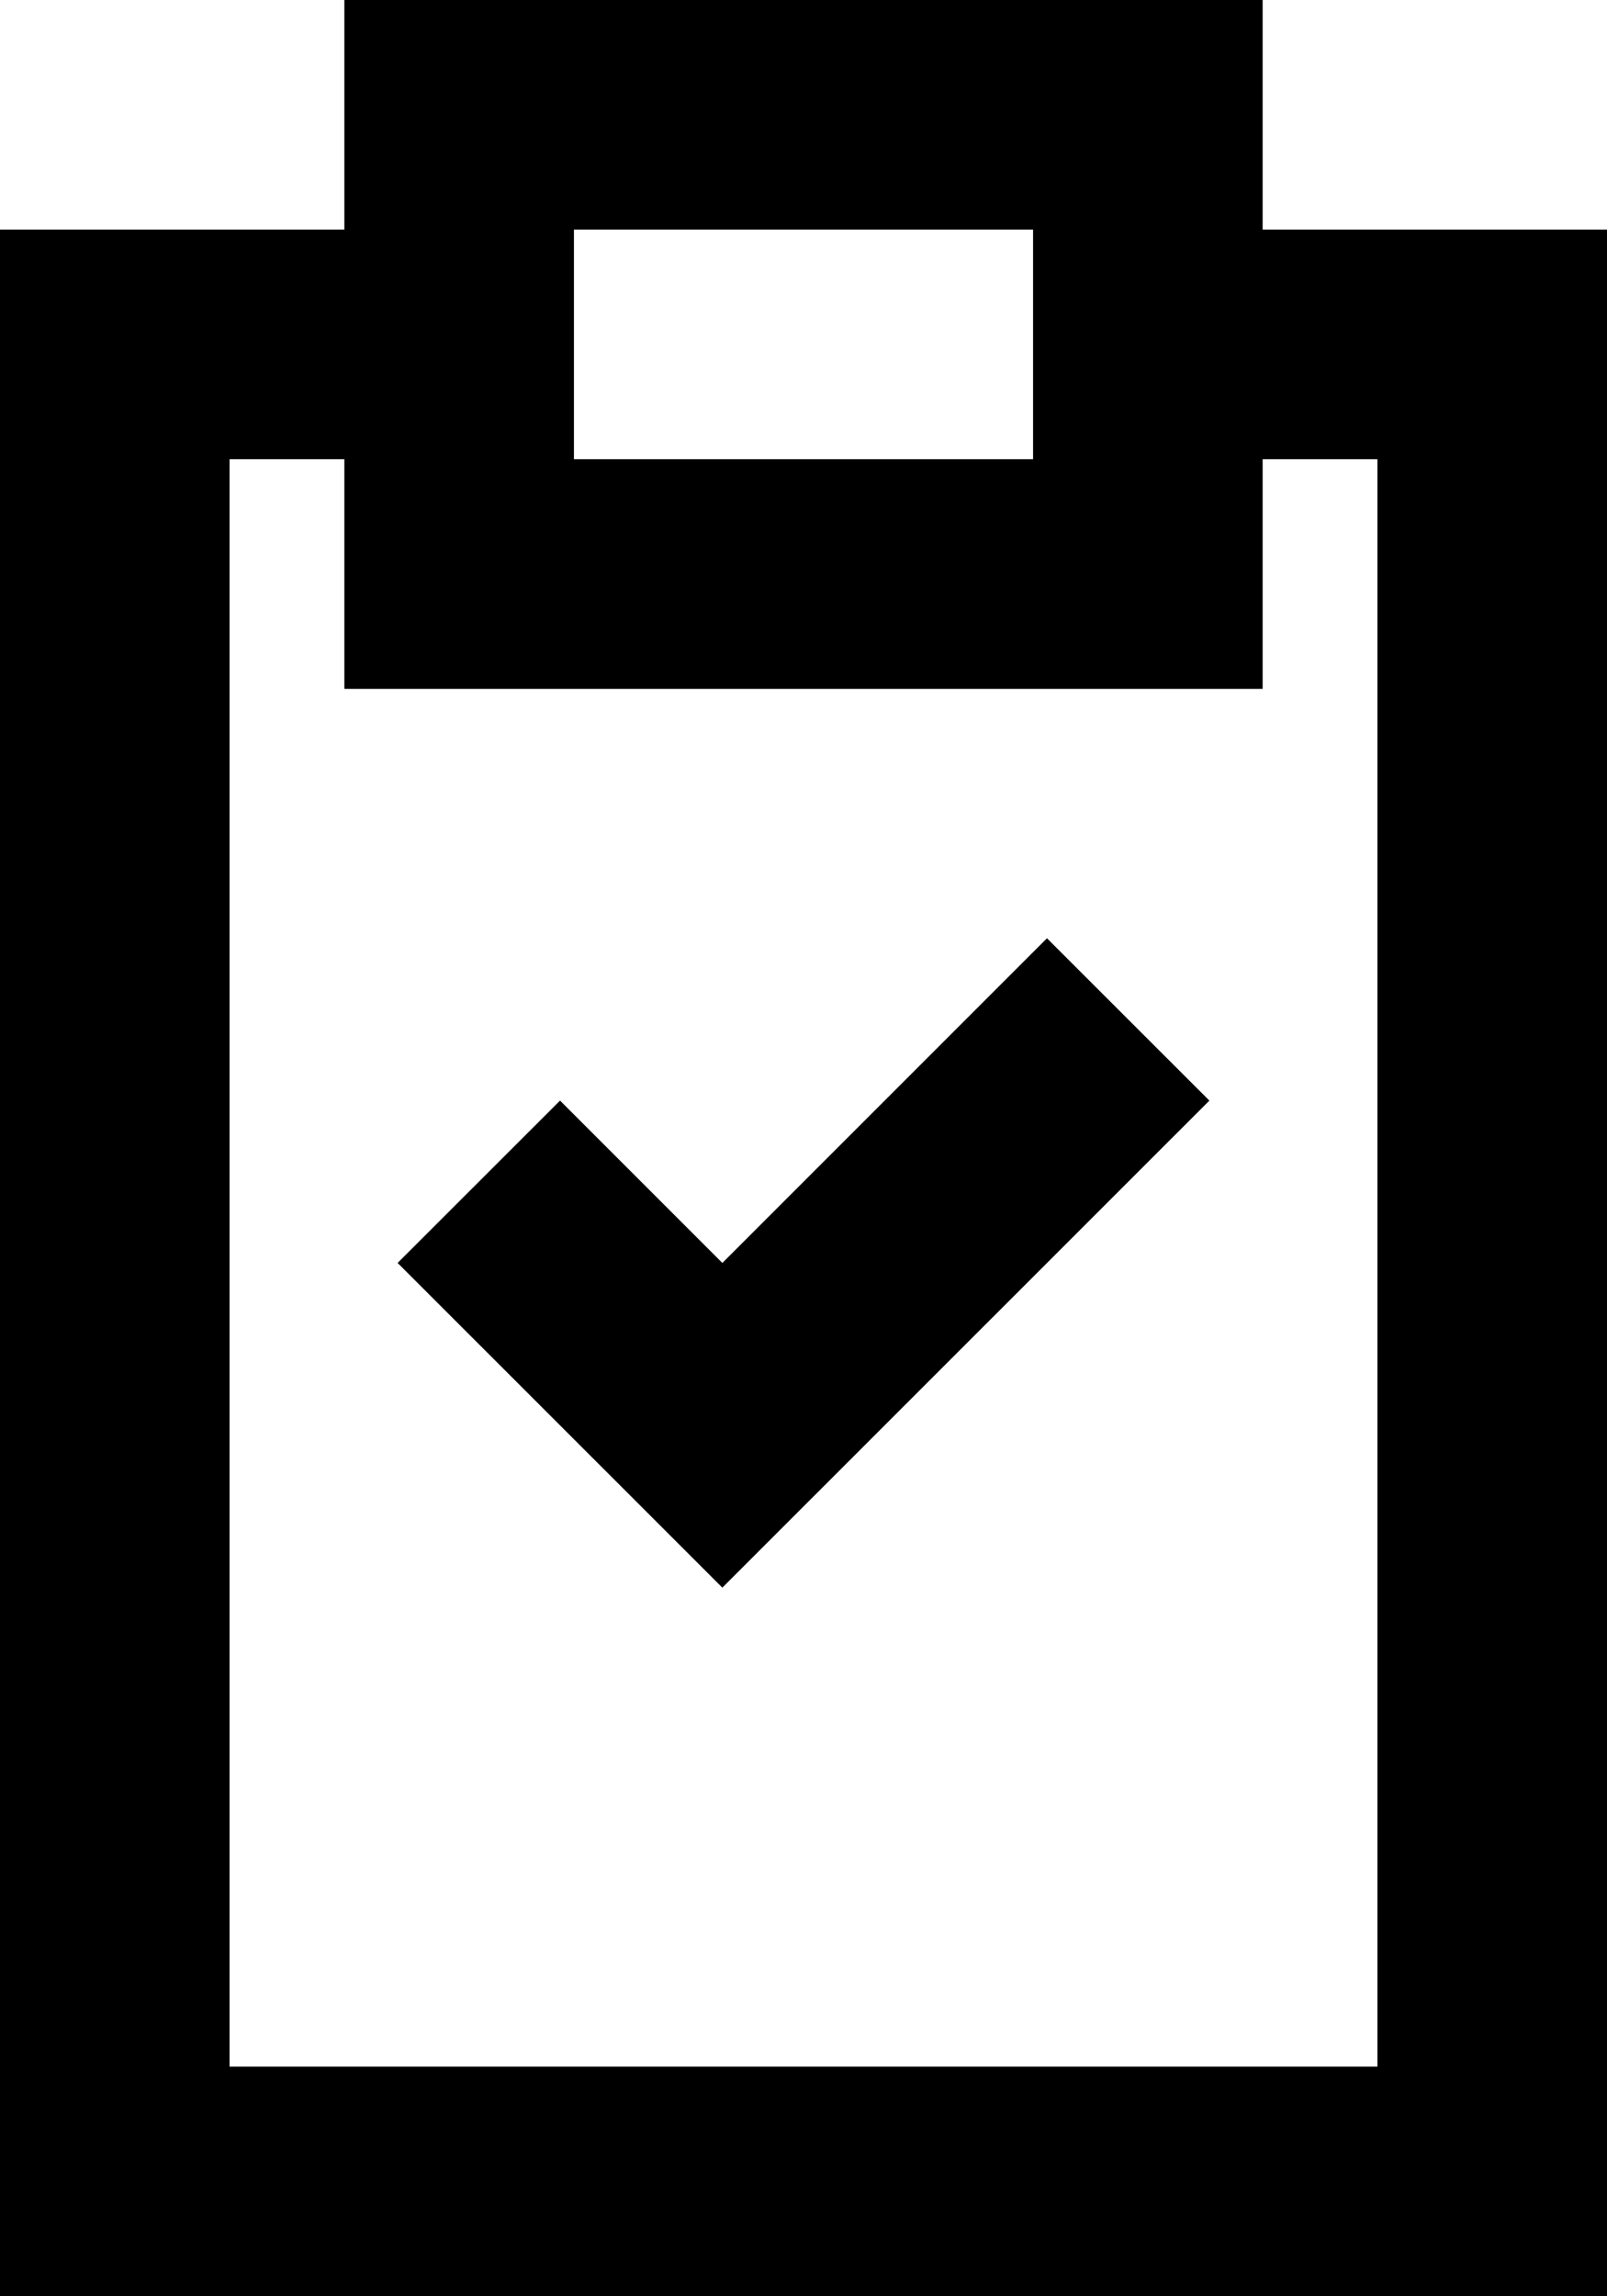 <svg viewBox="0 0 14 20" xmlns="http://www.w3.org/2000/svg" fill="currentColor" focusable="false">
  <path d="M12 4h-1v2H3V4H2v14h10V4zM5 4h4V2H5v2zm9-2v18H0V2h3V0h8v2h3zM9.121 8.172l1.415 1.414-4.243 4.242L3.464 11l1.415-1.414L6.293 11l2.828-2.828z" fill-rule="evenodd"/>
</svg>
